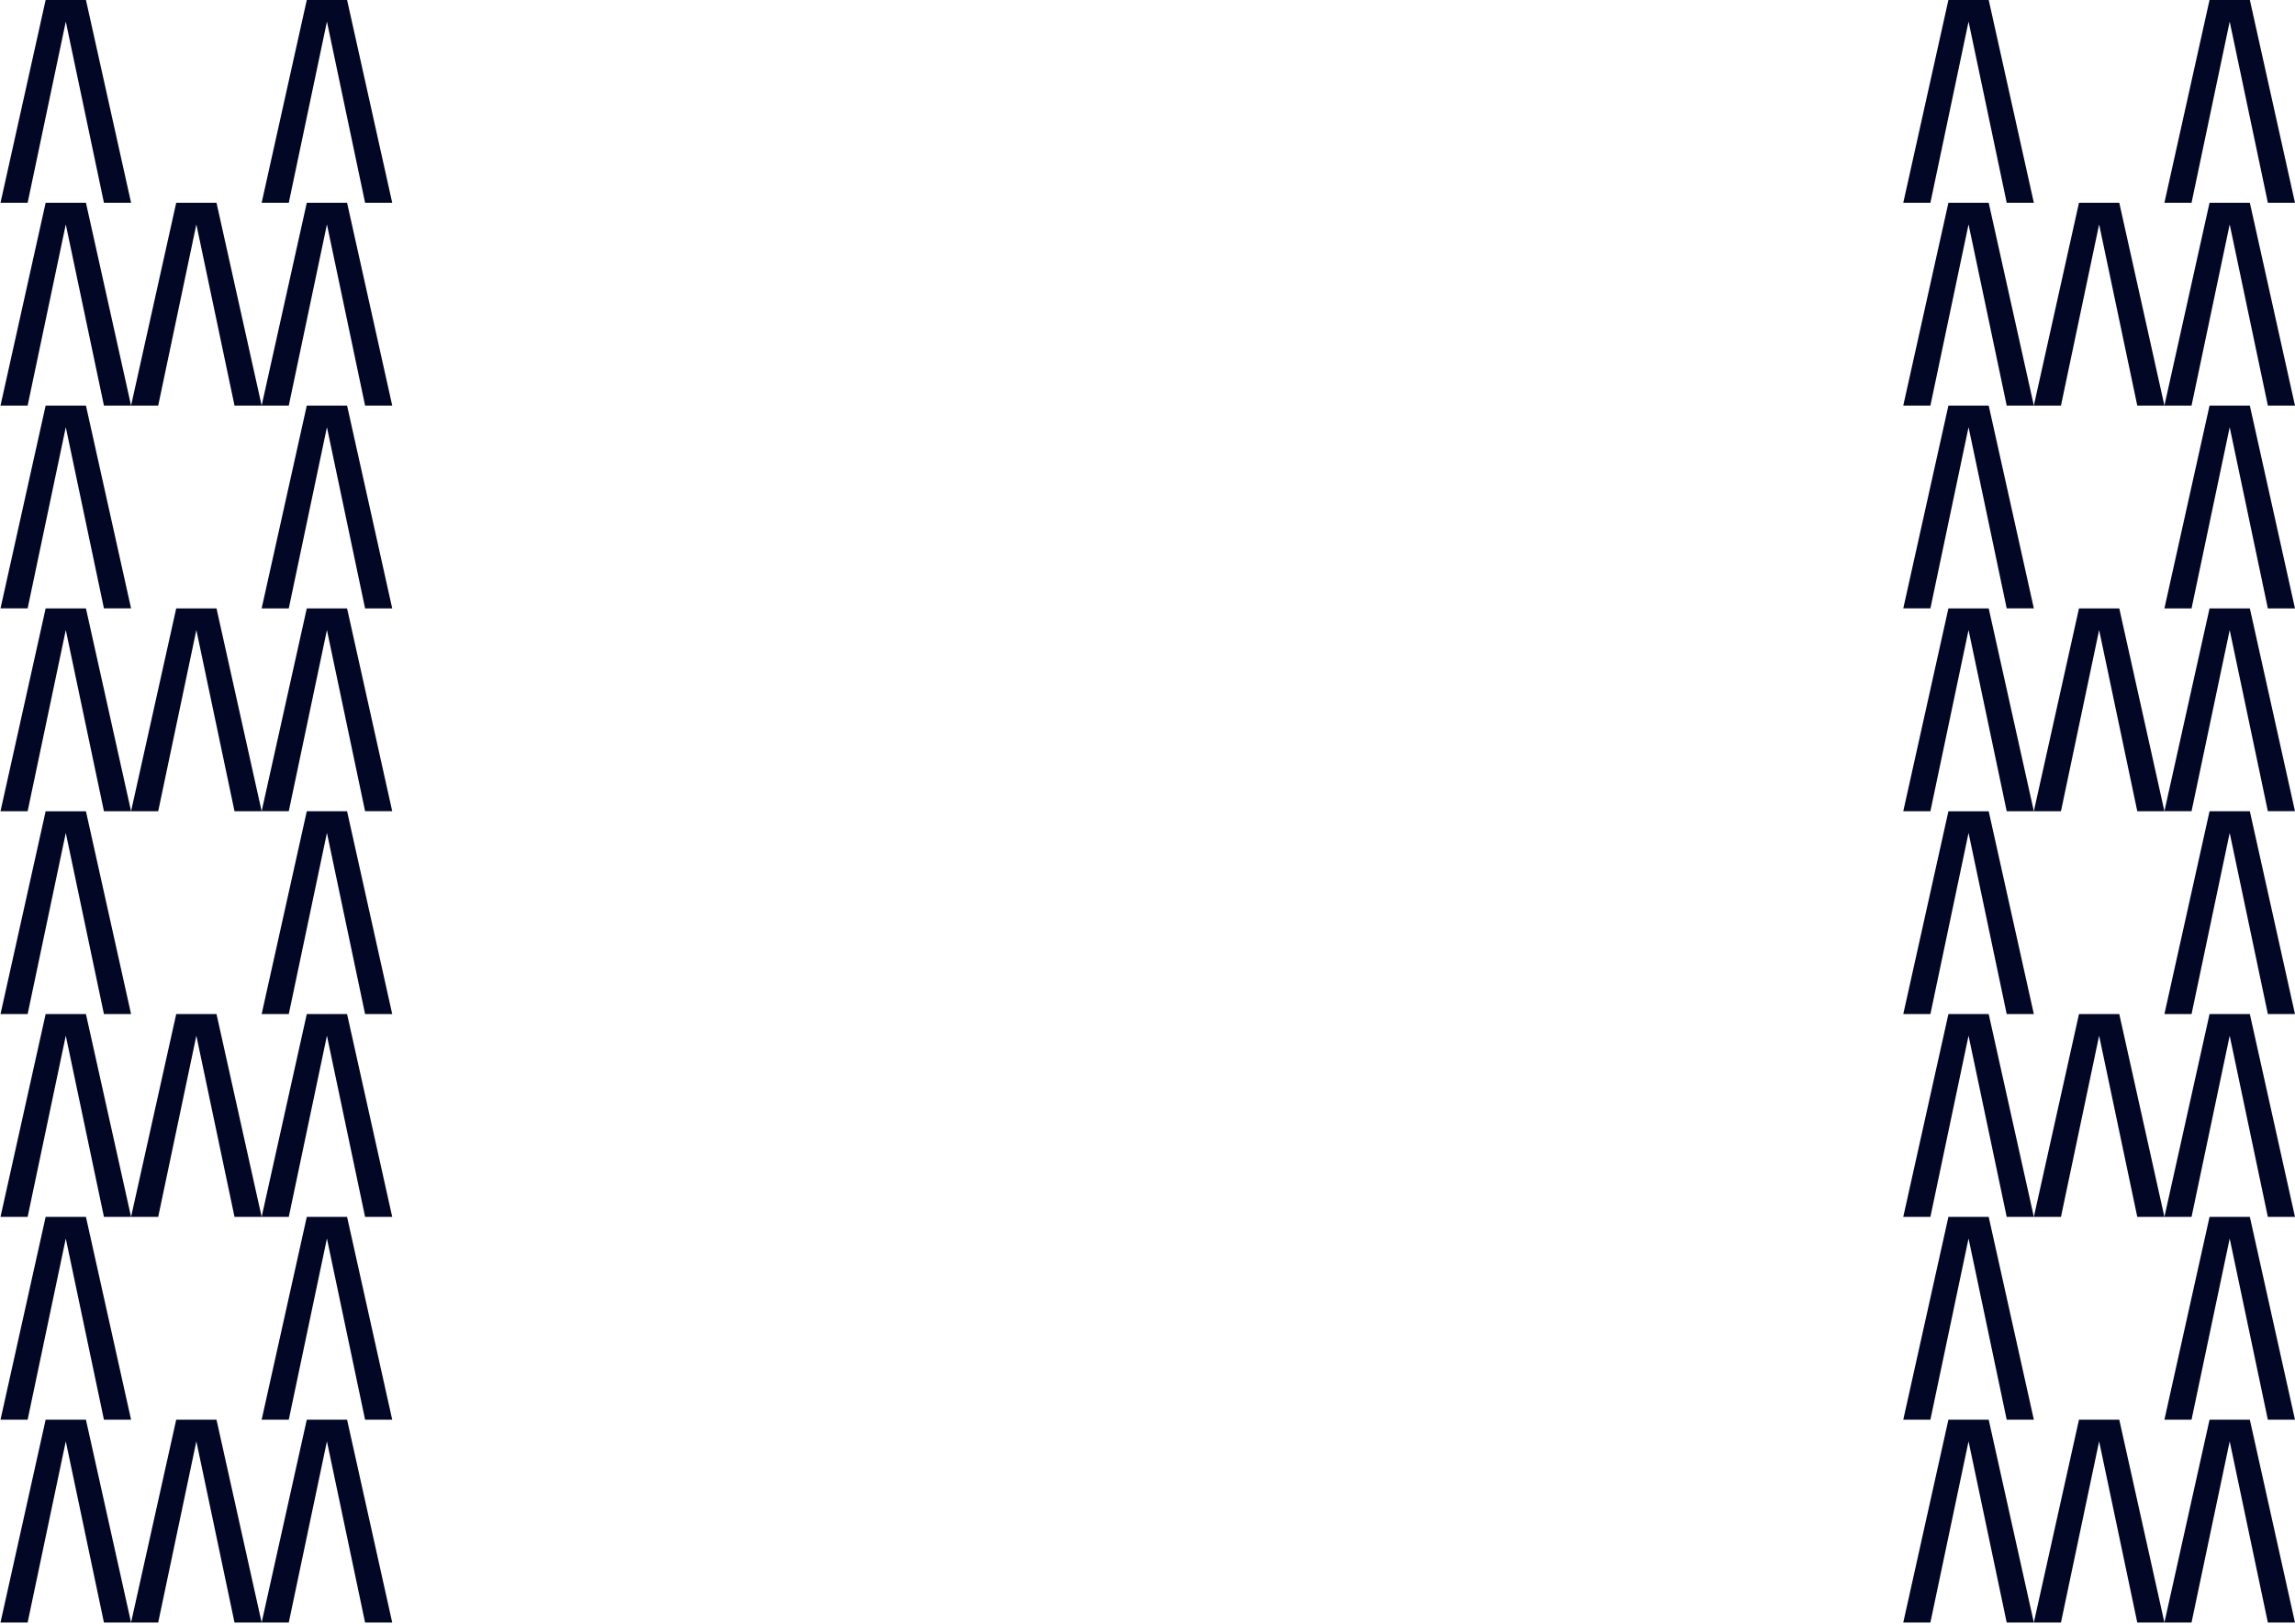 <svg width="1139" height="806" viewBox="0 0 1139 806" fill="none" xmlns="http://www.w3.org/2000/svg">
<path d="M172.252 704.568L194.655 805.22H181.187L162.253 715.306L143.319 805.22H129.853L152.255 704.568H172.252Z" fill="#020726"/>
<path d="M107.451 704.57L129.853 805.22H116.385L97.45 715.309L78.516 805.22H65.05L87.453 704.57H107.451Z" fill="#020726"/>
<path d="M42.649 704.57L65.05 805.22H51.582L32.648 715.309L13.714 805.22H0.249L22.652 704.57H42.649Z" fill="#020726"/>
<path d="M42.65 603.914L65.052 704.563H51.584L32.65 614.65L13.716 704.563H0.25L22.653 603.914H42.65Z" fill="#020726"/>
<path d="M172.252 603.915L194.655 704.563H181.187L162.253 614.652L143.319 704.563H129.853L152.255 603.915H172.252Z" fill="#020726"/>
<path d="M172.253 503.265L194.656 603.914H181.188L162.254 514.003L143.32 603.914H129.855L152.256 503.265H172.253Z" fill="#020726"/>
<path d="M107.452 503.265L129.855 603.914H116.387L97.451 514.003L78.517 603.914H65.052L87.455 503.265H107.452Z" fill="#020726"/>
<path d="M42.65 503.265L65.052 603.914H51.584L32.65 514.003L13.716 603.914H0.25L22.653 503.265H42.65Z" fill="#020726"/>
<path d="M172.255 402.613L194.658 503.265H181.189L162.255 413.351L143.322 503.265H129.856L152.258 402.613H172.255Z" fill="#020726"/>
<path d="M42.652 402.615L65.053 503.265H51.585L32.651 413.352L13.717 503.265H0.252L22.654 402.615H42.652Z" fill="#020726"/>
<path d="M172.253 301.932L194.656 402.582H181.188L162.254 312.668L143.32 402.582H129.855L152.256 301.932H172.253Z" fill="#020726"/>
<path d="M107.452 301.932L129.855 402.584H116.387L97.451 312.668L78.517 402.584H65.052L87.455 301.932H107.452Z" fill="#020726"/>
<path d="M42.65 301.932L65.052 402.584H51.584L32.65 312.668L13.716 402.584H0.25L22.653 301.932H42.65Z" fill="#020726"/>
<path d="M42.652 201.275L65.053 301.925H51.585L32.651 212.013L13.717 301.925H0.252L22.654 201.275H42.652Z" fill="#020726"/>
<path d="M172.253 201.276L194.656 301.927H181.188L162.254 212.014L143.32 301.927H129.855L152.256 201.276H172.253Z" fill="#020726"/>
<path d="M172.255 100.626L194.658 201.275H181.189L162.255 111.362L143.322 201.275H129.856L152.258 100.626H172.255Z" fill="#020726"/>
<path d="M107.453 100.627L129.856 201.275H116.388L97.453 111.364L78.519 201.275H65.053L87.456 100.627H107.453Z" fill="#020726"/>
<path d="M42.652 100.627L65.053 201.275H51.585L32.651 111.364L13.717 201.275H0.252L22.654 100.627H42.652Z" fill="#020726"/>
<path d="M172.256 -0.024L194.659 100.626H181.191L162.257 10.715L143.323 100.626H129.857L152.259 -0.024H172.256Z" fill="#020726"/>
<path d="M42.653 -0.024L65.055 100.627H51.586L32.653 10.715L13.719 100.627H0.253L22.656 -0.024H42.653Z" fill="#020726"/>
<path d="M1116.59 704.568L1138.99 805.22H1125.52L1106.59 715.306L1087.65 805.22H1074.19L1096.59 704.568H1116.59Z" fill="#020726"/>
<path d="M1051.79 704.57L1074.19 805.22H1060.72L1041.79 715.309L1022.85 805.22H1009.39L1031.79 704.57H1051.79Z" fill="#020726"/>
<path d="M986.985 704.57L1009.39 805.22H995.918L976.984 715.309L958.05 805.22H944.584L966.987 704.57H986.985Z" fill="#020726"/>
<path d="M986.986 603.914L1009.39 704.563H995.919L976.985 614.65L958.051 704.563H944.586L966.989 603.914H986.986Z" fill="#020726"/>
<path d="M1116.59 603.915L1138.99 704.563H1125.52L1106.59 614.652L1087.65 704.563H1074.19L1096.59 603.915H1116.59Z" fill="#020726"/>
<path d="M1116.59 503.265L1138.99 603.914H1125.52L1106.59 514.003L1087.66 603.914H1074.19L1096.59 503.265H1116.59Z" fill="#020726"/>
<path d="M1051.79 503.265L1074.19 603.914H1060.72L1041.79 514.003L1022.85 603.914H1009.39L1031.79 503.265H1051.79Z" fill="#020726"/>
<path d="M986.986 503.265L1009.39 603.914H995.919L976.985 514.003L958.051 603.914H944.586L966.989 503.265H986.986Z" fill="#020726"/>
<path d="M1116.59 402.613L1138.99 503.265H1125.53L1106.59 413.351L1087.66 503.265H1074.19L1096.59 402.613H1116.59Z" fill="#020726"/>
<path d="M986.987 402.615L1009.39 503.265H995.92L976.987 413.352L958.053 503.265H944.587L966.99 402.615H986.987Z" fill="#020726"/>
<path d="M1116.59 301.932L1138.99 402.582H1125.52L1106.59 312.668L1087.66 402.582H1074.19L1096.59 301.932H1116.59Z" fill="#020726"/>
<path d="M1051.79 301.932L1074.19 402.584H1060.72L1041.79 312.668L1022.85 402.584H1009.39L1031.79 301.932H1051.79Z" fill="#020726"/>
<path d="M986.986 301.932L1009.39 402.584H995.919L976.985 312.668L958.051 402.584H944.586L966.989 301.932H986.986Z" fill="#020726"/>
<path d="M986.987 201.275L1009.39 301.925H995.92L976.987 212.013L958.053 301.925H944.587L966.99 201.275H986.987Z" fill="#020726"/>
<path d="M1116.59 201.276L1138.99 301.927H1125.52L1106.59 212.014L1087.66 301.927H1074.19L1096.59 201.276H1116.59Z" fill="#020726"/>
<path d="M1116.59 100.626L1138.99 201.275H1125.53L1106.59 111.362L1087.66 201.275H1074.19L1096.59 100.626H1116.59Z" fill="#020726"/>
<path d="M1051.79 100.627L1074.19 201.275H1060.72L1041.79 111.364L1022.85 201.275H1009.39L1031.79 100.627H1051.79Z" fill="#020726"/>
<path d="M986.987 100.627L1009.39 201.275H995.92L976.987 111.364L958.053 201.275H944.587L966.99 100.627H986.987Z" fill="#020726"/>
<path d="M1116.59 -0.024L1138.99 100.626H1125.53L1106.59 10.715L1087.66 100.626H1074.19L1096.59 -0.024H1116.59Z" fill="#020726"/>
<path d="M986.989 -0.024L1009.39 100.627H995.922L976.988 10.715L958.054 100.627H944.589L966.991 -0.024H986.989Z" fill="#020726"/>
</svg>
